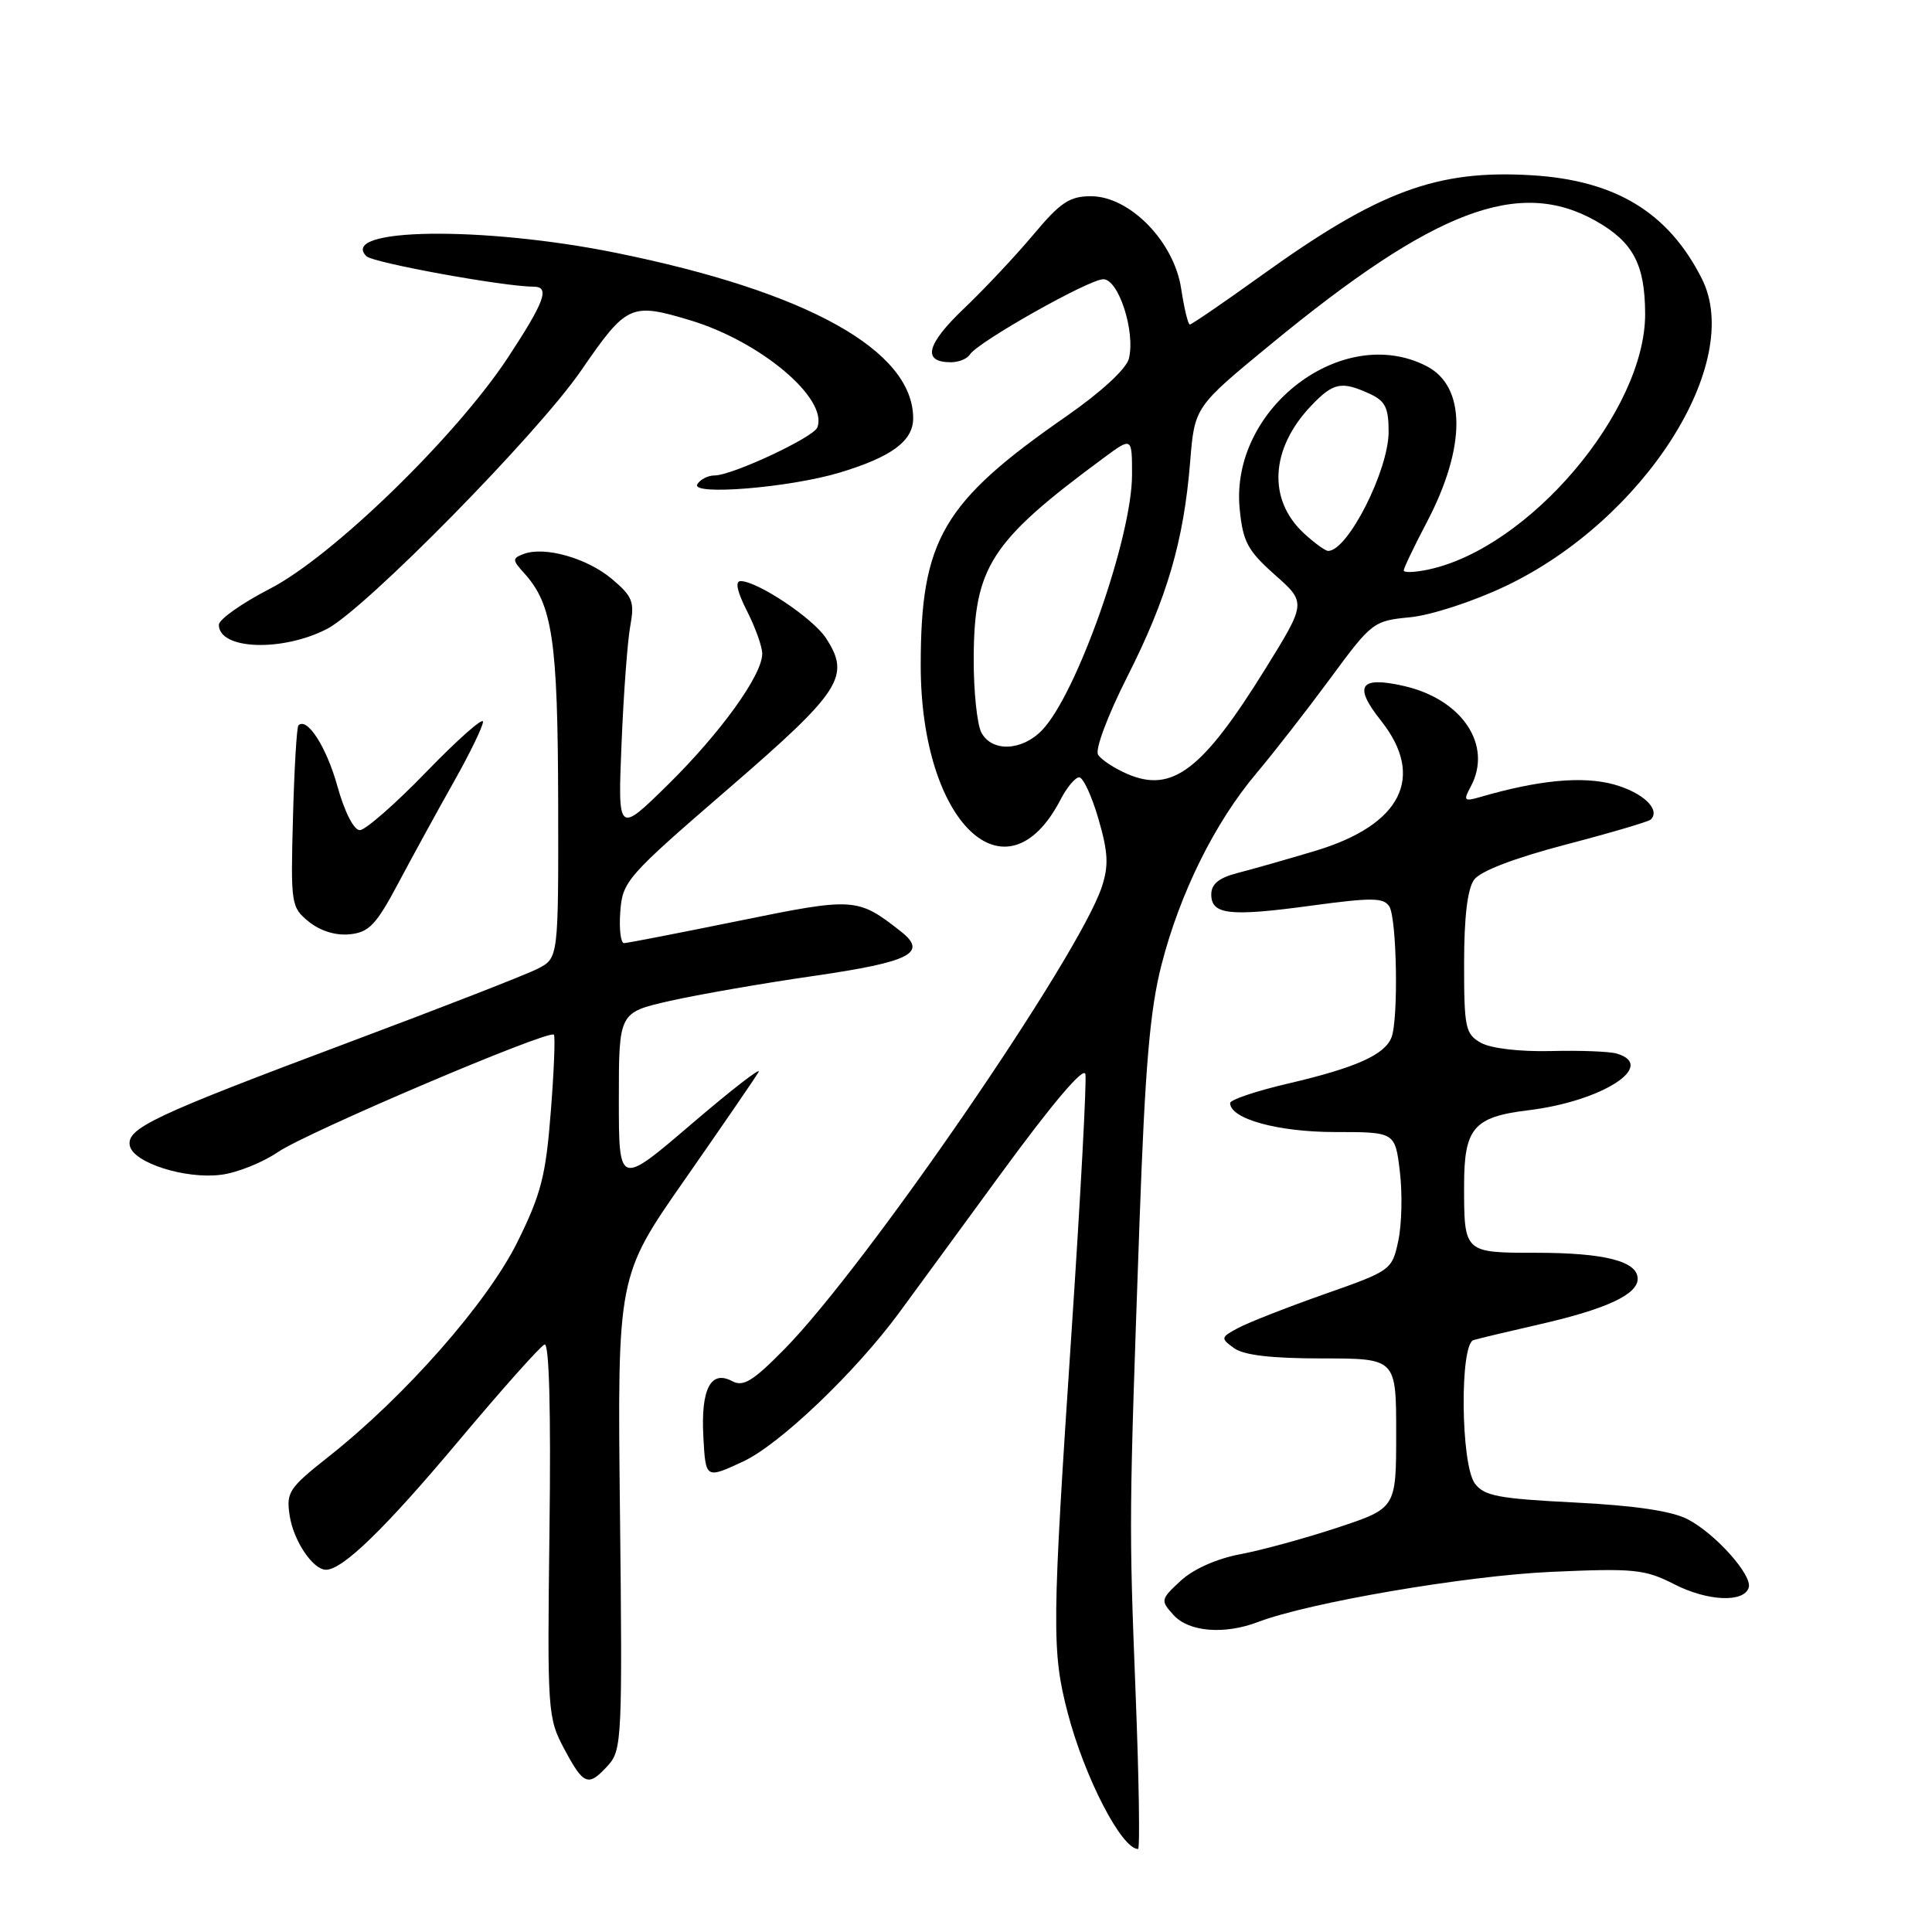 <?xml version="1.0" encoding="UTF-8" standalone="no"?>
<!DOCTYPE svg PUBLIC "-//W3C//DTD SVG 1.1//EN" "http://www.w3.org/Graphics/SVG/1.1/DTD/svg11.dtd" >
<svg xmlns="http://www.w3.org/2000/svg" xmlns:xlink="http://www.w3.org/1999/xlink" version="1.1" viewBox="0 0 256 256">
 <g >
 <path fill="currentColor"
d=" M 150.47 224.25 C 149.59 201.77 149.60 201.18 150.99 162.00 C 151.73 141.29 152.37 133.83 153.90 127.86 C 156.34 118.34 160.96 109.02 166.45 102.50 C 168.77 99.75 173.19 94.07 176.28 89.88 C 181.77 82.42 181.99 82.26 186.85 81.79 C 189.62 81.52 195.19 79.71 199.48 77.67 C 217.84 68.95 231.15 48.10 225.50 36.92 C 221.06 28.13 214.05 23.88 202.92 23.22 C 190.42 22.47 182.72 25.32 167.30 36.39 C 162.24 40.03 157.90 43.00 157.66 43.00 C 157.42 43.00 156.91 40.86 156.51 38.25 C 155.58 32.02 149.70 26.00 144.55 26.00 C 141.73 26.00 140.50 26.82 136.93 31.09 C 134.58 33.89 130.42 38.32 127.68 40.93 C 122.73 45.66 122.17 48.00 126.00 48.00 C 127.04 48.00 128.16 47.54 128.51 46.98 C 129.52 45.34 144.30 37.00 146.19 37.00 C 148.23 37.00 150.47 43.97 149.58 47.53 C 149.24 48.88 145.91 51.95 141.31 55.15 C 124.89 66.55 122.00 71.49 122.00 88.17 C 122.00 109.04 133.33 119.87 140.55 105.91 C 141.38 104.31 142.48 103.00 143.00 103.00 C 143.52 103.00 144.67 105.48 145.55 108.51 C 146.84 112.95 146.92 114.70 146.00 117.51 C 142.97 126.69 114.87 167.63 103.97 178.74 C 99.77 183.01 98.49 183.80 97.02 183.01 C 94.18 181.49 92.85 184.05 93.20 190.40 C 93.50 195.97 93.50 195.97 98.50 193.64 C 103.33 191.38 113.31 181.86 119.15 173.93 C 120.54 172.05 126.58 163.78 132.59 155.57 C 139.46 146.18 143.62 141.27 143.82 142.33 C 144.00 143.25 143.18 158.52 142.00 176.25 C 139.38 215.45 139.35 218.79 141.47 226.94 C 143.71 235.51 148.61 245.00 150.80 245.00 C 151.06 245.00 150.92 235.66 150.47 224.25 Z  M 80.60 233.89 C 82.40 231.90 82.48 230.14 82.15 200.45 C 81.80 169.10 81.80 169.10 90.74 156.30 C 95.65 149.26 100.05 142.85 100.51 142.06 C 100.97 141.27 96.99 144.35 91.67 148.90 C 82.00 157.18 82.00 157.18 82.00 145.67 C 82.00 134.16 82.00 134.16 88.75 132.63 C 92.46 131.79 101.07 130.29 107.87 129.31 C 120.63 127.46 122.98 126.26 119.38 123.43 C 113.62 118.91 113.22 118.89 97.88 122.02 C 89.97 123.63 83.14 124.96 82.69 124.97 C 82.25 124.99 82.02 123.11 82.19 120.81 C 82.49 116.77 83.02 116.16 96.50 104.52 C 111.50 91.56 112.76 89.61 109.42 84.52 C 107.71 81.91 100.35 77.00 98.14 77.00 C 97.37 77.00 97.67 78.39 98.98 80.96 C 100.09 83.14 101.00 85.69 101.00 86.62 C 101.00 89.46 95.47 97.12 88.48 104.00 C 81.86 110.50 81.86 110.50 82.36 98.50 C 82.63 91.90 83.15 84.89 83.52 82.91 C 84.10 79.74 83.83 79.03 81.06 76.70 C 77.77 73.94 72.14 72.35 69.37 73.41 C 67.86 73.99 67.87 74.20 69.46 75.95 C 73.21 80.10 73.91 84.80 73.96 106.22 C 74.00 126.95 74.00 126.95 71.25 128.36 C 69.74 129.14 58.60 133.48 46.50 138.01 C 20.28 147.84 16.76 149.50 17.20 151.80 C 17.64 154.07 24.56 156.28 29.32 155.66 C 31.43 155.39 34.80 154.04 36.82 152.66 C 40.63 150.05 72.75 136.38 73.39 137.10 C 73.59 137.32 73.41 141.93 72.98 147.34 C 72.33 155.76 71.70 158.23 68.56 164.57 C 64.59 172.60 53.70 184.99 43.56 193.00 C 38.26 197.19 37.90 197.73 38.39 200.87 C 38.91 204.20 41.47 208.00 43.20 208.00 C 45.40 208.00 51.02 202.55 60.71 191.00 C 66.48 184.12 71.63 178.34 72.16 178.15 C 72.77 177.92 73.01 187.00 72.81 202.65 C 72.51 226.87 72.56 227.61 74.77 231.75 C 77.36 236.60 77.95 236.81 80.60 233.89 Z  M 166.68 214.93 C 173.44 212.34 194.31 208.78 205.54 208.28 C 216.55 207.79 217.95 207.93 221.87 209.93 C 226.25 212.17 231.06 212.39 231.71 210.38 C 232.25 208.76 227.30 203.21 223.63 201.31 C 221.53 200.22 216.62 199.49 208.67 199.09 C 198.52 198.58 196.64 198.22 195.42 196.56 C 193.55 194.00 193.41 178.11 195.25 177.57 C 195.94 177.36 199.88 176.42 204.00 175.48 C 212.82 173.47 217.00 171.53 217.00 169.45 C 217.00 167.12 212.63 166.00 203.54 166.00 C 193.98 166.00 194.00 166.02 194.00 157.11 C 194.00 149.46 195.25 147.99 202.55 147.11 C 212.26 145.93 219.61 141.22 214.25 139.61 C 213.29 139.32 209.35 139.17 205.50 139.27 C 201.41 139.37 197.57 138.92 196.25 138.19 C 194.17 137.02 194.00 136.23 194.00 127.66 C 194.00 121.52 194.45 117.77 195.33 116.56 C 196.17 115.42 200.66 113.70 207.44 111.92 C 213.38 110.37 218.46 108.87 218.74 108.59 C 220.08 107.26 217.67 104.99 213.80 103.93 C 209.67 102.81 203.86 103.36 196.14 105.61 C 193.99 106.23 193.87 106.10 194.89 104.21 C 197.82 98.73 193.73 92.62 185.95 90.88 C 180.17 89.58 179.32 90.87 182.97 95.47 C 188.91 102.94 185.71 109.31 174.29 112.74 C 170.55 113.86 165.93 115.18 164.00 115.67 C 161.51 116.32 160.50 117.13 160.50 118.52 C 160.50 121.21 162.92 121.48 173.85 119.99 C 181.76 118.92 183.34 118.93 184.09 120.11 C 185.09 121.70 185.32 135.01 184.38 137.46 C 183.49 139.76 179.65 141.48 170.75 143.56 C 166.49 144.55 163.00 145.72 163.00 146.16 C 163.00 148.25 169.32 150.00 176.88 150.00 C 184.86 150.00 184.86 150.00 185.49 155.25 C 185.84 158.14 185.74 162.26 185.28 164.42 C 184.45 168.29 184.33 168.38 175.47 171.49 C 170.54 173.23 165.41 175.24 164.07 175.96 C 161.74 177.21 161.71 177.32 163.51 178.63 C 164.79 179.57 168.47 180.00 175.19 180.00 C 185.00 180.00 185.00 180.00 185.00 189.92 C 185.00 199.84 185.00 199.84 177.25 202.41 C 172.99 203.82 167.18 205.41 164.35 205.94 C 161.23 206.53 158.12 207.91 156.45 209.46 C 153.78 211.93 153.75 212.07 155.50 214.00 C 157.52 216.24 162.23 216.62 166.68 214.93 Z  M 52.79 117.00 C 54.69 113.42 57.99 107.40 60.12 103.62 C 62.26 99.83 64.00 96.24 64.00 95.63 C 64.00 95.02 60.63 98.01 56.51 102.26 C 52.39 106.52 48.41 110.00 47.67 110.00 C 46.89 110.00 45.65 107.58 44.70 104.15 C 43.26 98.98 40.69 94.97 39.54 96.12 C 39.32 96.35 38.99 101.85 38.82 108.35 C 38.51 119.83 38.57 120.22 40.92 122.13 C 42.43 123.35 44.48 123.99 46.34 123.80 C 48.90 123.54 49.84 122.55 52.79 117.00 Z  M 43.34 83.33 C 48.39 80.71 71.25 57.48 77.00 49.10 C 83.04 40.32 83.58 40.07 91.46 42.44 C 100.79 45.25 109.76 52.81 108.30 56.64 C 107.80 57.96 97.01 63.00 94.68 63.00 C 93.82 63.00 92.80 63.52 92.40 64.16 C 91.45 65.70 104.65 64.62 111.30 62.61 C 118.13 60.55 121.00 58.43 121.00 55.43 C 121.00 46.44 106.98 38.64 81.61 33.50 C 63.98 29.93 44.79 30.19 48.55 33.95 C 49.42 34.82 66.75 37.98 70.75 37.99 C 72.89 38.00 72.16 39.99 67.31 47.37 C 60.39 57.87 44.06 73.74 35.75 78.02 C 32.04 79.93 29.01 82.08 29.00 82.78 C 28.99 86.09 37.37 86.41 43.34 83.33 Z  M 149.37 102.55 C 147.65 101.81 145.91 100.66 145.50 100.00 C 145.08 99.32 146.77 94.81 149.38 89.65 C 154.64 79.25 156.85 71.71 157.70 61.21 C 158.29 53.92 158.29 53.92 168.41 45.60 C 190.11 27.75 201.29 23.52 211.48 29.29 C 216.40 32.08 217.97 35.03 217.99 41.59 C 218.02 54.46 202.60 72.65 189.25 75.47 C 187.46 75.85 186.00 75.90 186.00 75.59 C 186.00 75.28 187.38 72.39 189.08 69.16 C 194.29 59.21 194.28 51.23 189.04 48.52 C 177.92 42.77 162.99 54.14 164.26 67.39 C 164.69 71.79 165.29 72.93 168.92 76.16 C 173.10 79.86 173.10 79.86 167.63 88.68 C 159.33 102.07 155.31 105.12 149.37 102.55 Z  M 130.04 97.07 C 129.47 96.00 129.01 91.61 129.02 87.32 C 129.06 75.11 131.23 71.75 146.25 60.67 C 150.00 57.90 150.00 57.90 150.00 62.90 C 150.00 71.18 142.69 91.96 138.08 96.75 C 135.42 99.52 131.43 99.68 130.04 97.07 Z  M 172.76 70.65 C 167.94 66.18 168.33 59.43 173.75 53.75 C 176.67 50.69 177.74 50.47 181.45 52.16 C 183.55 53.11 184.00 54.01 184.00 57.20 C 184.00 62.32 178.59 73.00 175.99 73.00 C 175.61 73.00 174.15 71.94 172.76 70.65 Z "/>
</g>
</svg>
